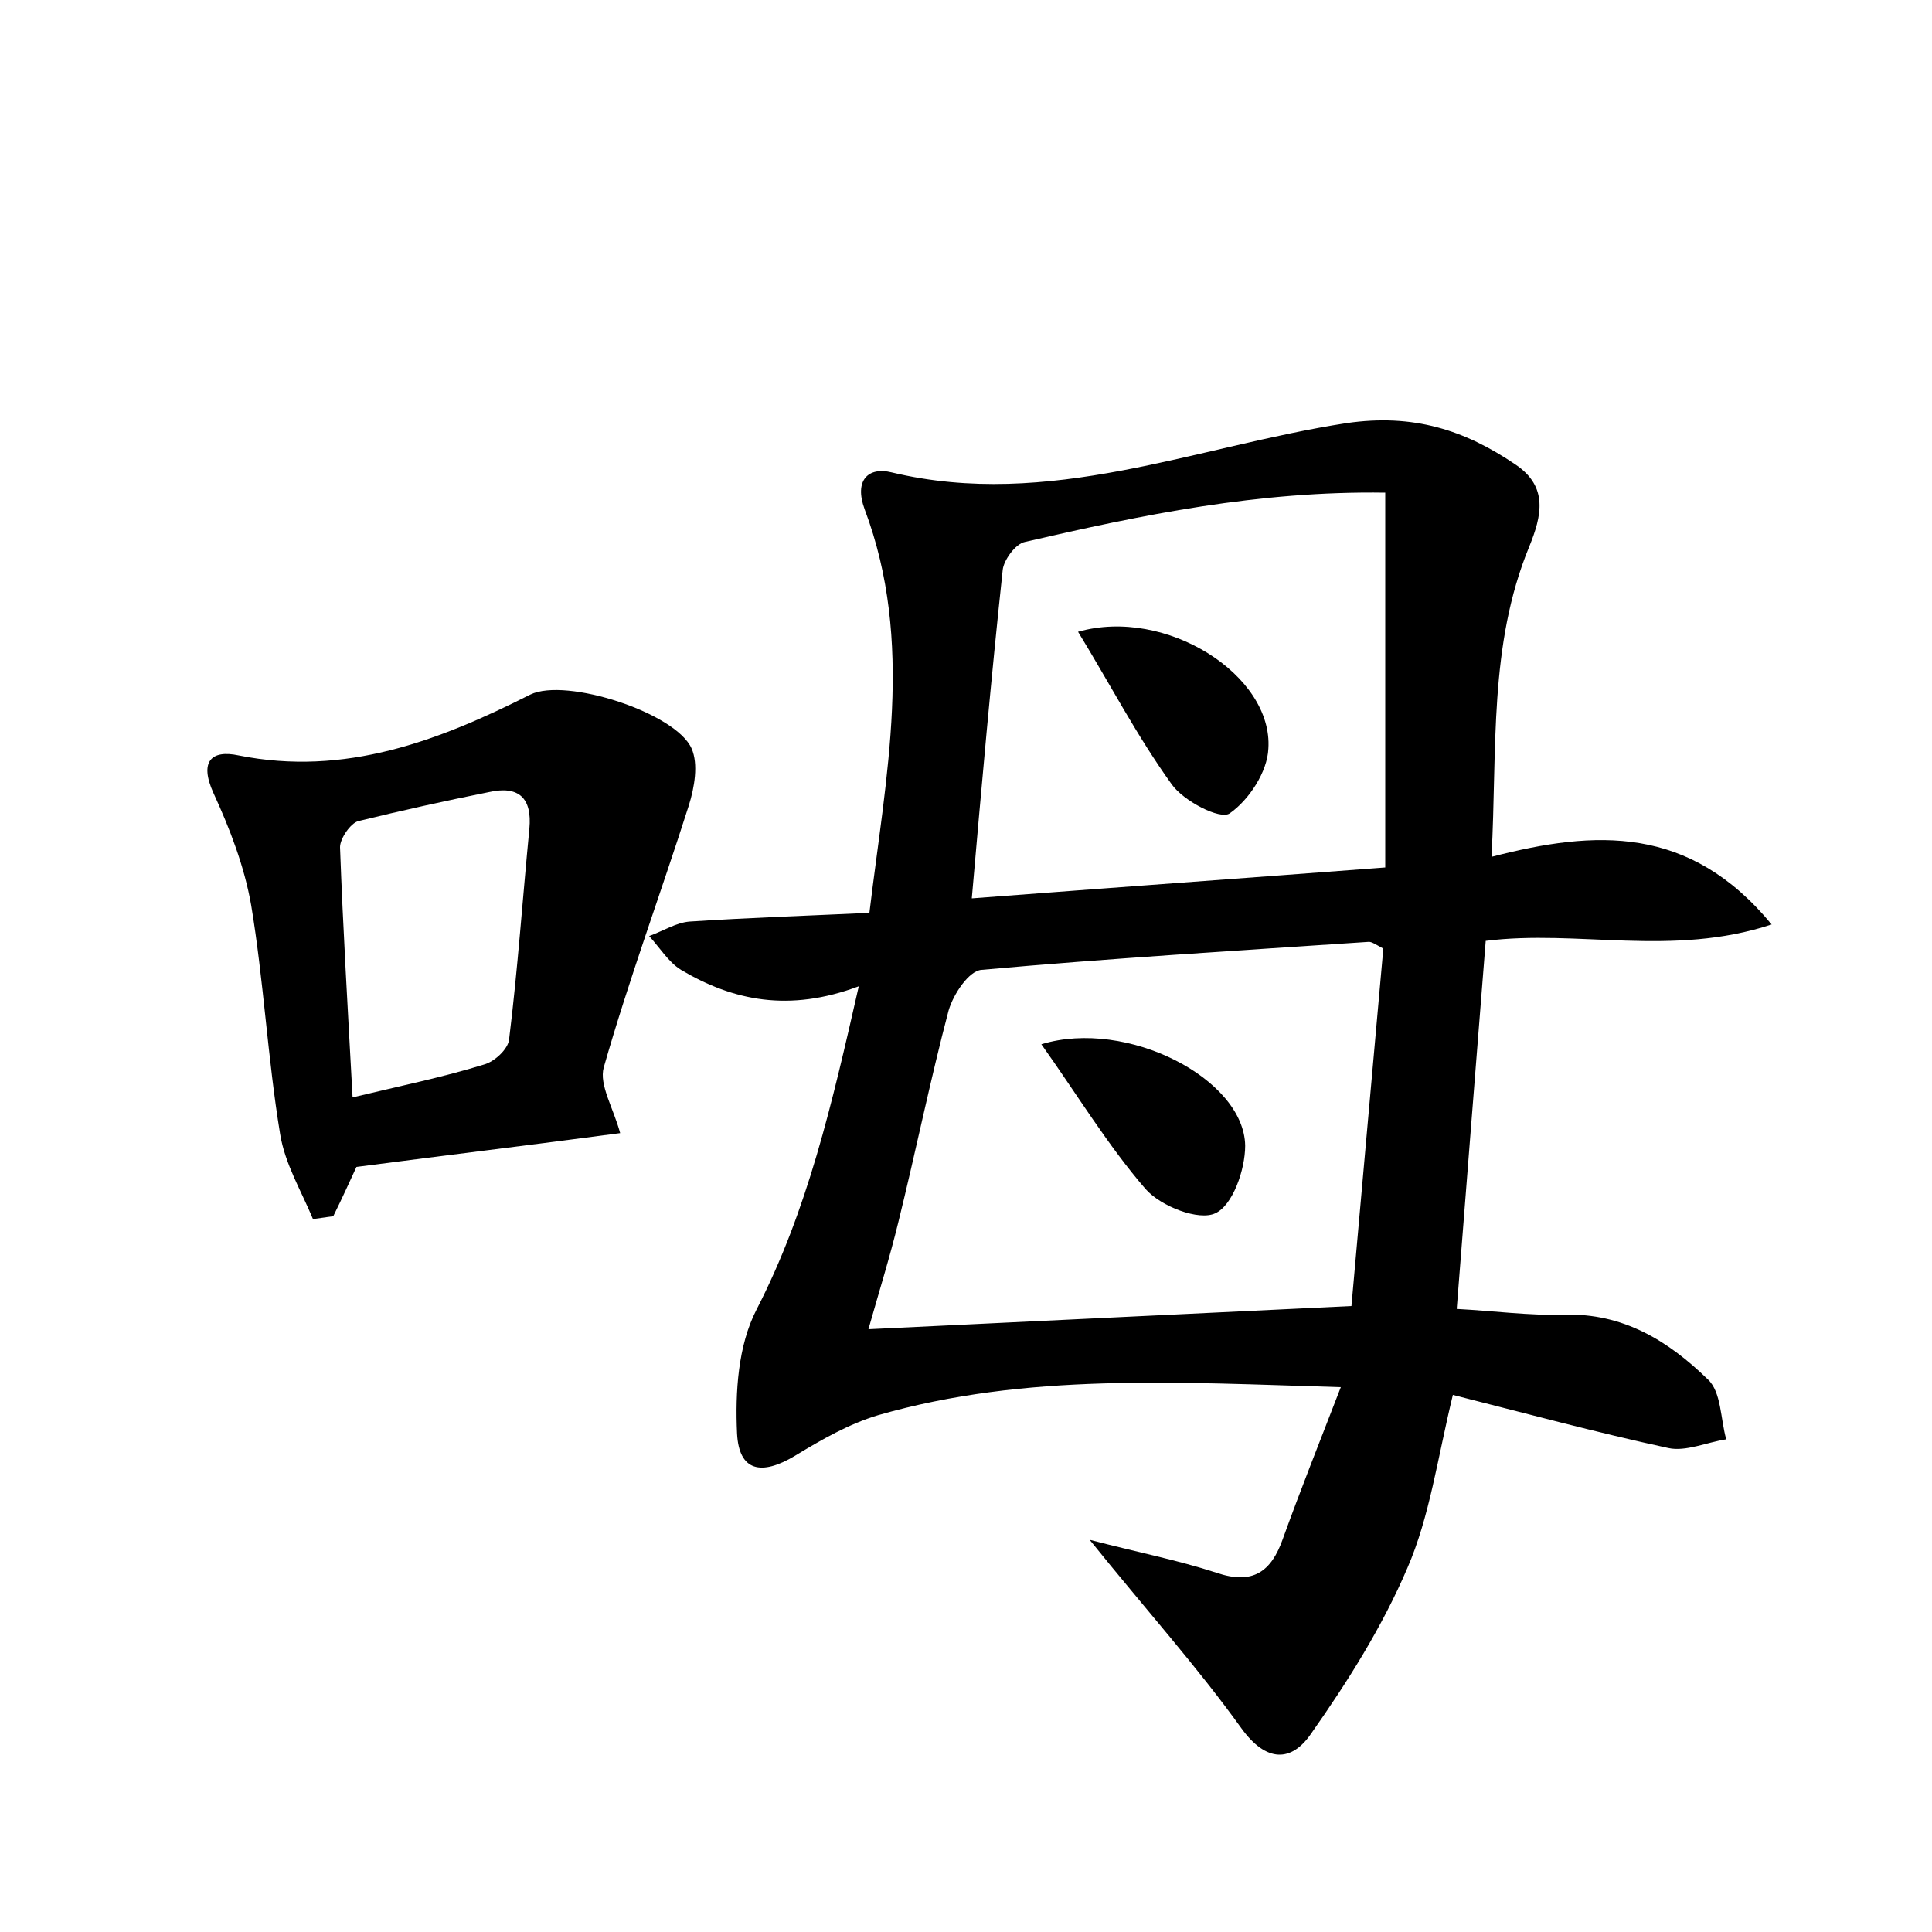 <?xml version="1.0" encoding="utf-8"?>
<!-- Generator: Adobe Illustrator 22.0.0, SVG Export Plug-In . SVG Version: 6.00 Build 0)  -->
<svg version="1.1" id="图层_1" xmlns="http://www.w3.org/2000/svg" xmlns:xlink="http://www.w3.org/1999/xlink" x="0px" y="0px"
	 viewBox="0 0 200 200" style="enable-background:new 0 0 200 200;" xml:space="preserve">
<style type="text/css">
	.st0{fill:#FFFFFF;}
</style>
<g>
	
	<path d="M88.9,102.1c-7.2,2.7-13,1.5-18.4-1.7c-1.3-0.8-2.2-2.3-3.3-3.5c1.4-0.5,2.8-1.4,4.2-1.5c6.1-0.4,12.1-0.6,18.6-0.9
		c1.7-14.2,4.7-28-0.5-41.8c-1.1-3,0.4-4.4,2.8-3.8c16.3,3.9,31.5-2.7,47.1-5.1c6.9-1,12.2,0.7,17.5,4.3c3.4,2.3,2.7,5.3,1.4,8.5
		c-4.2,10.2-3.3,20.9-3.9,32.1c10.8-2.8,20.5-3.3,29,7c-10.3,3.4-20.1,0.5-29.6,1.7c-1,12.7-2,25.2-3,38.1c3.8,0.2,7.5,0.7,11.1,0.6
		c6.1-0.2,10.8,2.7,14.9,6.7c1.4,1.3,1.3,4.1,1.9,6.2c-2,0.3-4.2,1.3-6,0.9c-7.4-1.6-14.8-3.6-22.3-5.5c-1.6,6.6-2.4,12.6-4.7,17.9
		c-2.6,6.1-6.2,11.8-10,17.2c-2,2.9-4.6,3-7.2-0.6c-4.6-6.4-9.9-12.3-15.7-19.5c5,1.3,9.1,2.1,13.1,3.4c3.8,1.3,5.7-0.1,6.9-3.5
		c1.8-5,3.8-10,6-15.7c-17-0.5-32.6-1.5-47.9,2.9c-3,0.9-5.8,2.5-8.6,4.2c-3.5,2.1-5.8,1.6-6-2.3c-0.2-4.3,0.1-9.1,2-12.8
		C83.6,125.3,86.1,114.4,88.9,102.1z M143.2,98.2c-0.9-0.5-1.2-0.7-1.5-0.7c-13.4,0.9-26.8,1.7-40.1,2.9c-1.3,0.1-2.9,2.5-3.4,4.2
		c-1.9,7.2-3.4,14.6-5.2,21.9c-0.9,3.7-2,7.2-3.1,11.1c16.9-0.8,33.1-1.6,50-2.4C141,122.9,142.1,110.4,143.2,98.2z M100.6,93
		c14.4-1.1,28.3-2.1,42.8-3.2c0-13.1,0-25.8,0-38.8c-13.1-0.2-25.2,2.3-37.3,5.1c-1,0.2-2.2,1.9-2.3,2.9
		C102.6,70.2,101.6,81.5,100.6,93z"/>
	<path d="M32.4,126.2c-1.2-2.9-2.9-5.7-3.4-8.8c-1.3-7.9-1.7-15.9-3-23.7c-0.7-4-2.2-7.9-3.9-11.6c-1.5-3.3-0.2-4.5,2.6-3.9
		c11,2.2,20.7-1.5,30.2-6.3c3.7-1.8,15.1,1.9,16.7,5.6c0.7,1.6,0.3,4-0.3,5.9c-2.9,9.1-6.2,18-8.8,27.1c-0.5,1.8,1,4.2,1.7,6.8
		c-9,1.2-18.1,2.3-27.3,3.5c-0.7,1.5-1.5,3.3-2.4,5.1C33.8,126,33.1,126.1,32.4,126.2z M36.5,113.6c5-1.2,9.4-2.1,13.6-3.4
		c1.1-0.3,2.5-1.6,2.6-2.6c0.9-7.3,1.4-14.6,2.1-21.8c0.3-3.2-1.1-4.5-4.2-3.8c-4.5,0.9-9,1.9-13.5,3c-0.8,0.2-1.9,1.8-1.9,2.7
		C35.5,96,36,104.4,36.5,113.6z"/>
	
	
	
	<path d="M107.8,108.1c8.9-2.7,21,3.6,21.1,10.5c0,2.5-1.3,6.2-3.1,7c-1.7,0.8-5.6-0.7-7.2-2.5C114.7,118.6,111.5,113.3,107.8,108.1
		z"/>
	<path d="M111.6,65.4c9.1-2.6,20.2,4.5,19.7,12.1c-0.1,2.4-2,5.3-4,6.7c-1,0.7-4.8-1.3-6-3C117.7,76.2,114.9,70.8,111.6,65.4z"/>
</g>
</svg>
